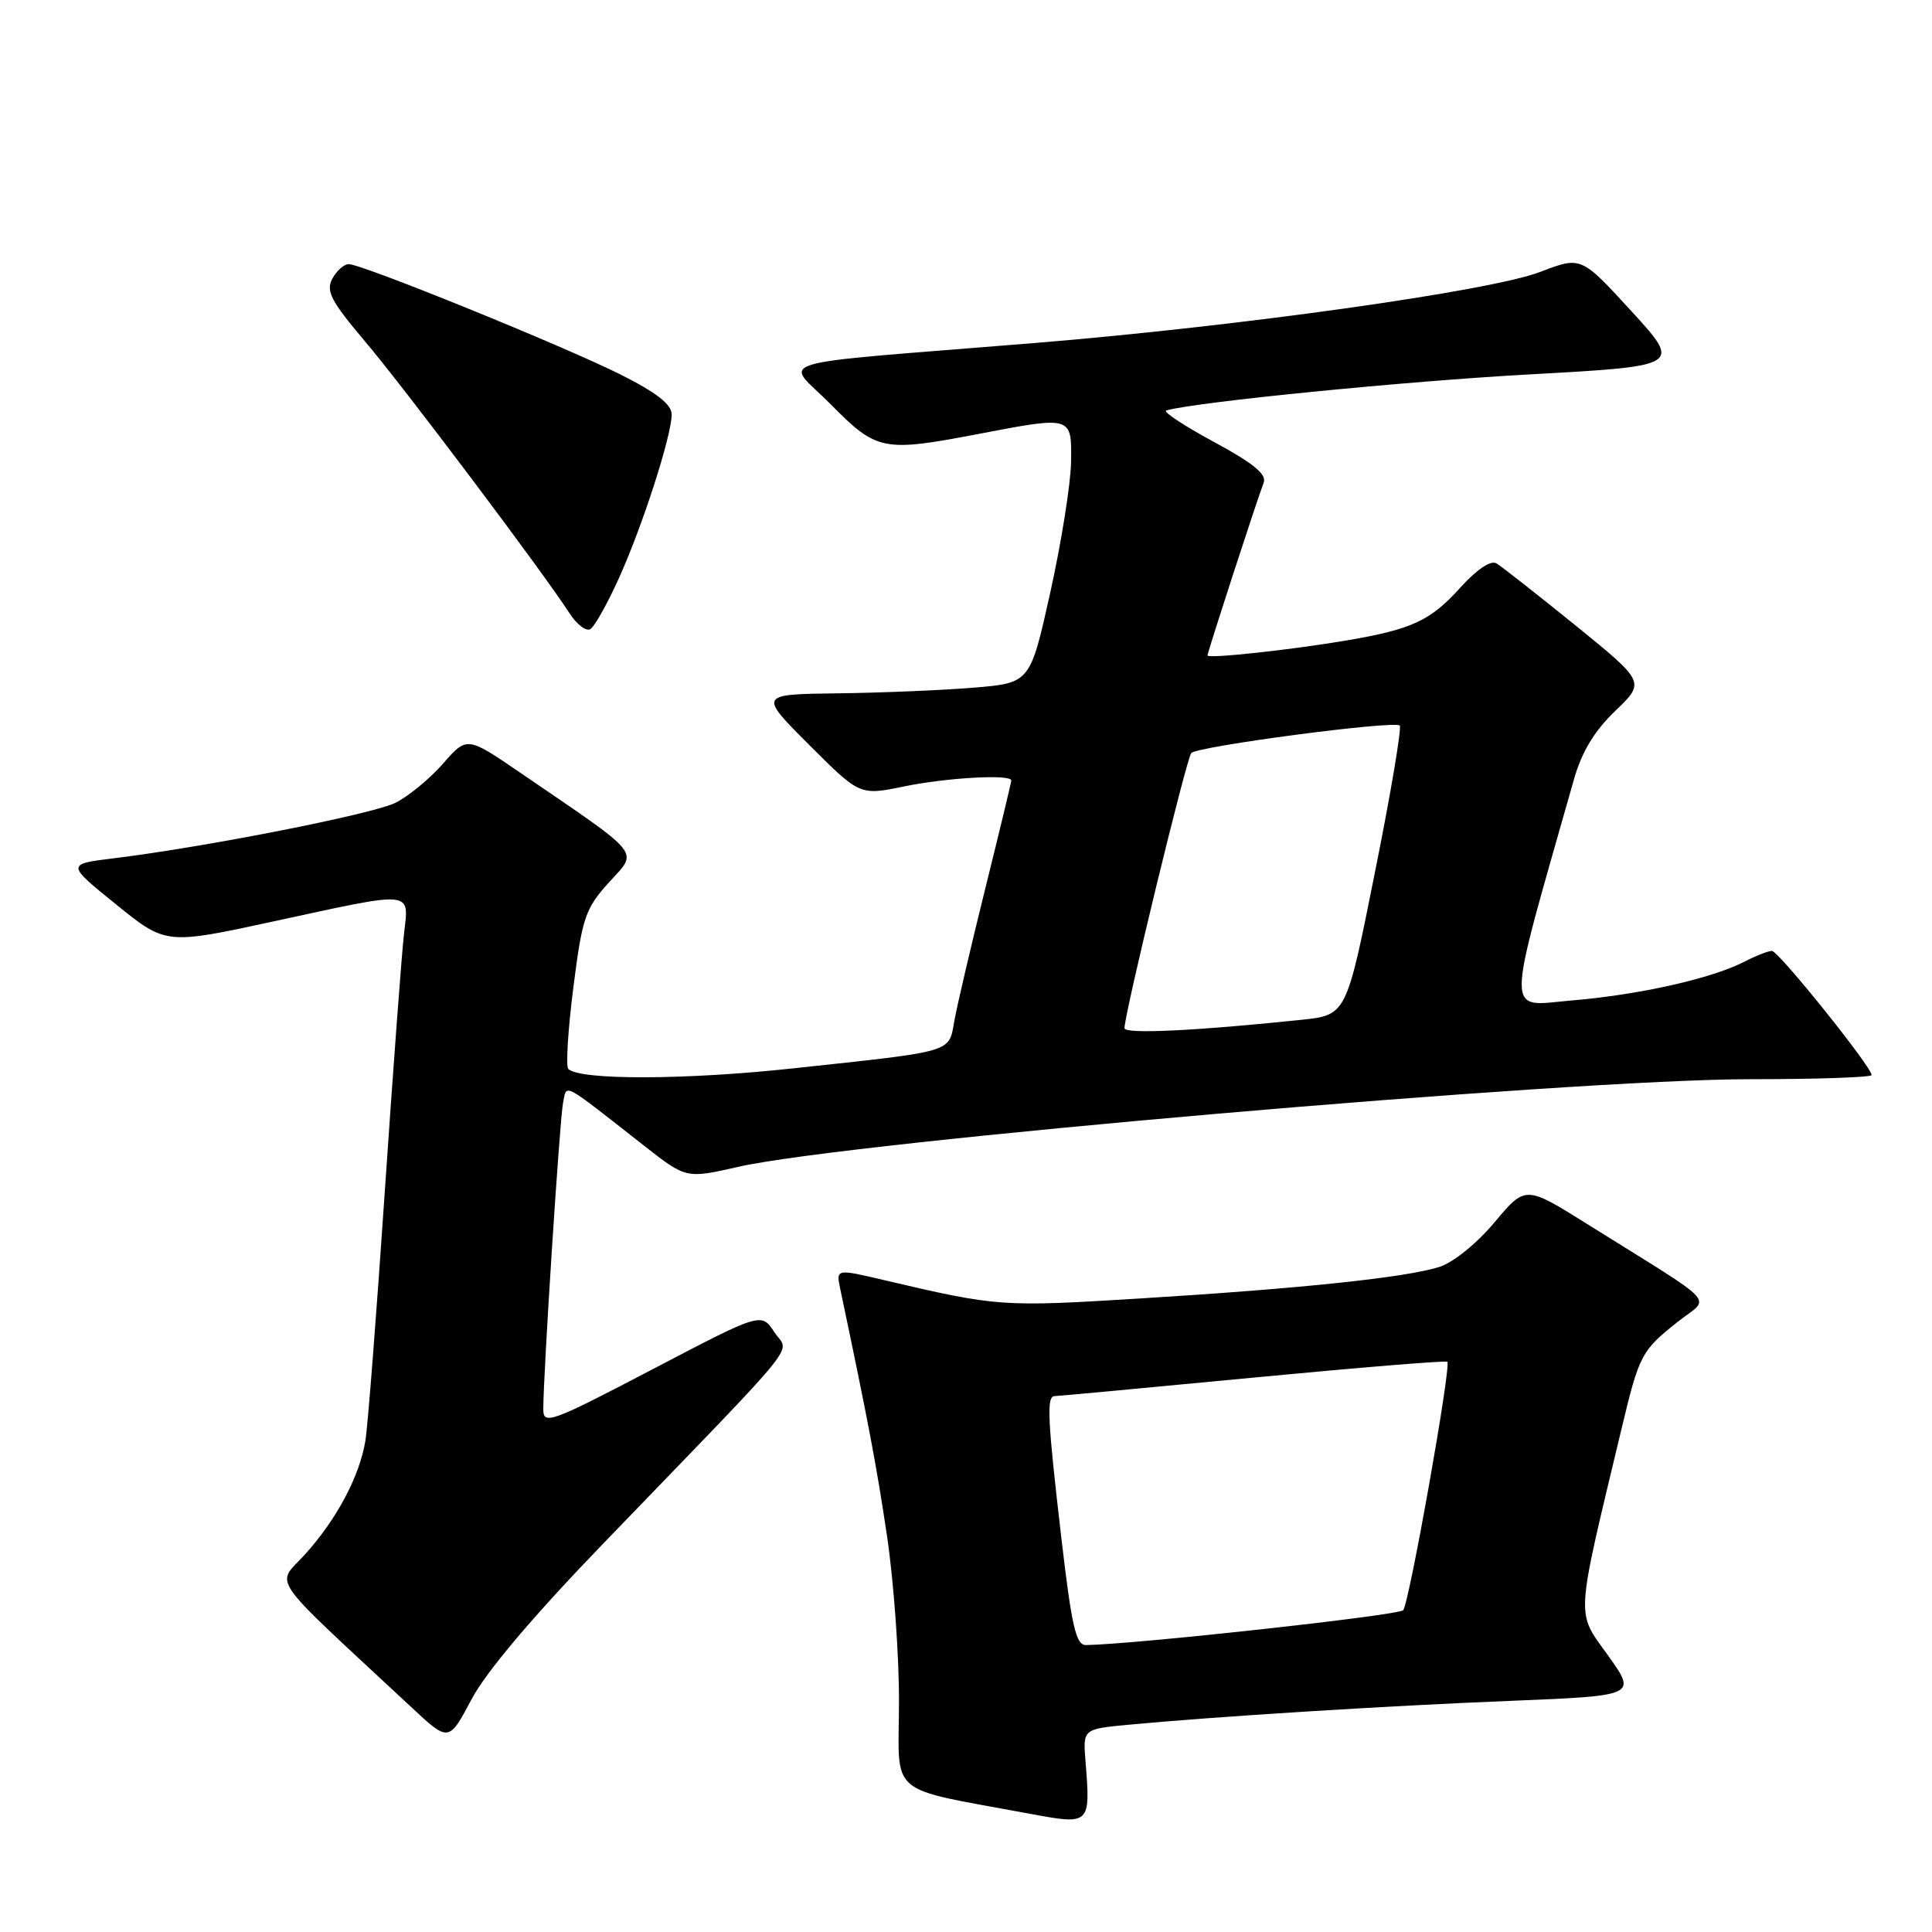 <?xml version="1.0" encoding="UTF-8" standalone="no"?>
<!DOCTYPE svg PUBLIC "-//W3C//DTD SVG 1.1//EN" "http://www.w3.org/Graphics/SVG/1.1/DTD/svg11.dtd" >
<svg xmlns="http://www.w3.org/2000/svg" xmlns:xlink="http://www.w3.org/1999/xlink" version="1.1" viewBox="0 0 256 256">
 <g >
 <path fill="currentColor"
d=" M 143.84 233.41 C 143.49 229.11 143.49 229.11 149.50 228.54 C 161.08 227.45 183.66 226.03 200.20 225.37 C 216.89 224.69 216.89 224.69 213.06 219.34 C 208.80 213.40 208.70 215.05 214.86 189.33 C 217.22 179.48 217.48 178.98 222.32 175.14 C 226.65 171.70 228.22 173.39 210.31 162.19 C 202.13 157.07 202.13 157.07 198.03 161.97 C 195.67 164.78 192.55 167.30 190.71 167.88 C 186.23 169.28 172.65 170.72 151.27 172.04 C 132.72 173.19 132.22 173.16 117.14 169.62 C 110.77 168.12 110.77 168.12 111.34 170.81 C 115.11 188.71 116.12 194.06 117.53 203.50 C 118.43 209.55 119.15 219.53 119.12 225.69 C 119.08 238.25 117.33 236.77 136.50 240.34 C 144.48 241.82 144.50 241.80 143.84 233.41 Z  M 79.96 204.50 C 107.09 176.38 104.56 179.51 102.60 176.51 C 100.88 173.89 100.88 173.89 86.44 181.45 C 73.02 188.47 72.00 188.85 71.99 186.75 C 71.98 182.21 74.16 148.43 74.60 146.19 C 75.13 143.57 74.20 143.08 85.38 151.84 C 90.92 156.18 90.92 156.18 97.83 154.61 C 112.38 151.30 208.23 143.00 231.90 143.00 C 240.76 143.00 248.00 142.75 248.00 142.45 C 248.00 141.37 235.66 126.00 234.79 126.00 C 234.30 126.00 232.67 126.64 231.16 127.42 C 226.85 129.65 217.25 131.81 208.33 132.56 C 199.37 133.31 199.35 135.70 208.56 103.26 C 209.59 99.63 211.26 96.86 214.03 94.20 C 218.01 90.38 218.01 90.38 208.76 82.87 C 203.67 78.75 198.95 75.04 198.28 74.65 C 197.54 74.20 195.68 75.45 193.52 77.84 C 189.54 82.25 187.12 83.38 178.50 84.85 C 171.04 86.12 160.00 87.31 160.00 86.85 C 160.00 86.41 166.63 66.04 167.44 63.97 C 167.88 62.85 166.11 61.40 160.82 58.54 C 156.84 56.39 154.02 54.52 154.54 54.38 C 158.71 53.24 186.18 50.52 202.66 49.61 C 222.82 48.50 222.82 48.50 216.16 41.22 C 209.50 33.95 209.50 33.95 204.09 36.03 C 197.52 38.56 164.25 43.23 137.00 45.46 C 100.52 48.43 103.97 47.39 110.09 53.59 C 116.18 59.76 117.00 59.92 129.66 57.50 C 142.12 55.12 142.01 55.09 141.92 61.25 C 141.87 64.14 140.63 71.90 139.17 78.50 C 136.50 90.50 136.50 90.50 129.00 91.12 C 124.88 91.46 116.78 91.80 111.01 91.87 C 100.52 92.00 100.52 92.00 107.23 98.71 C 113.93 105.41 113.93 105.41 119.78 104.21 C 125.43 103.04 134.00 102.56 134.00 103.42 C 134.00 103.65 132.46 110.06 130.57 117.67 C 128.68 125.28 126.84 133.16 126.47 135.19 C 125.68 139.54 126.75 139.23 105.03 141.57 C 90.76 143.11 76.81 143.14 75.30 141.64 C 74.96 141.29 75.26 136.44 75.97 130.86 C 77.15 121.55 77.55 120.40 80.70 116.91 C 84.58 112.62 85.40 113.64 68.88 102.35 C 61.87 97.56 61.87 97.56 58.69 101.20 C 56.93 103.21 54.10 105.53 52.39 106.38 C 49.31 107.89 27.38 112.21 15.14 113.72 C 8.78 114.50 8.78 114.50 15.38 119.84 C 21.98 125.18 21.98 125.18 36.24 122.09 C 55.07 118.01 54.19 117.92 53.53 123.75 C 53.23 126.36 52.08 141.78 50.98 158.00 C 49.88 174.22 48.73 189.05 48.41 190.95 C 47.62 195.66 44.61 201.32 40.43 205.95 C 36.55 210.24 35.11 208.15 54.46 226.17 C 59.47 230.85 59.47 230.85 62.48 225.17 C 64.42 221.51 70.61 214.19 79.96 204.50 Z  M 82.01 76.61 C 85.15 69.67 89.00 57.72 89.00 54.91 C 89.00 53.59 86.99 52.02 82.25 49.64 C 74.74 45.87 47.98 35.00 46.21 35.00 C 45.58 35.00 44.60 35.87 44.03 36.94 C 43.16 38.57 43.86 39.90 48.33 45.19 C 53.59 51.40 72.00 75.88 75.45 81.24 C 76.42 82.75 77.68 83.70 78.23 83.36 C 78.79 83.01 80.49 79.98 82.01 76.61 Z  M 140.63 203.75 C 138.79 187.93 138.65 185.00 139.75 184.99 C 140.16 184.99 151.96 183.89 165.98 182.55 C 179.99 181.21 191.60 180.26 191.78 180.44 C 192.32 180.99 186.73 212.44 185.93 213.36 C 185.33 214.05 150.39 217.88 143.89 217.98 C 142.57 218.00 142.00 215.50 140.63 203.75 Z  M 149.00 136.24 C 149.00 134.30 157.22 100.45 157.85 99.78 C 158.71 98.88 184.77 95.44 185.47 96.14 C 185.75 96.42 184.28 105.17 182.19 115.57 C 178.41 134.50 178.41 134.50 172.45 135.13 C 158.52 136.59 149.00 137.05 149.00 136.24 Z "/>
</g>
</svg>
